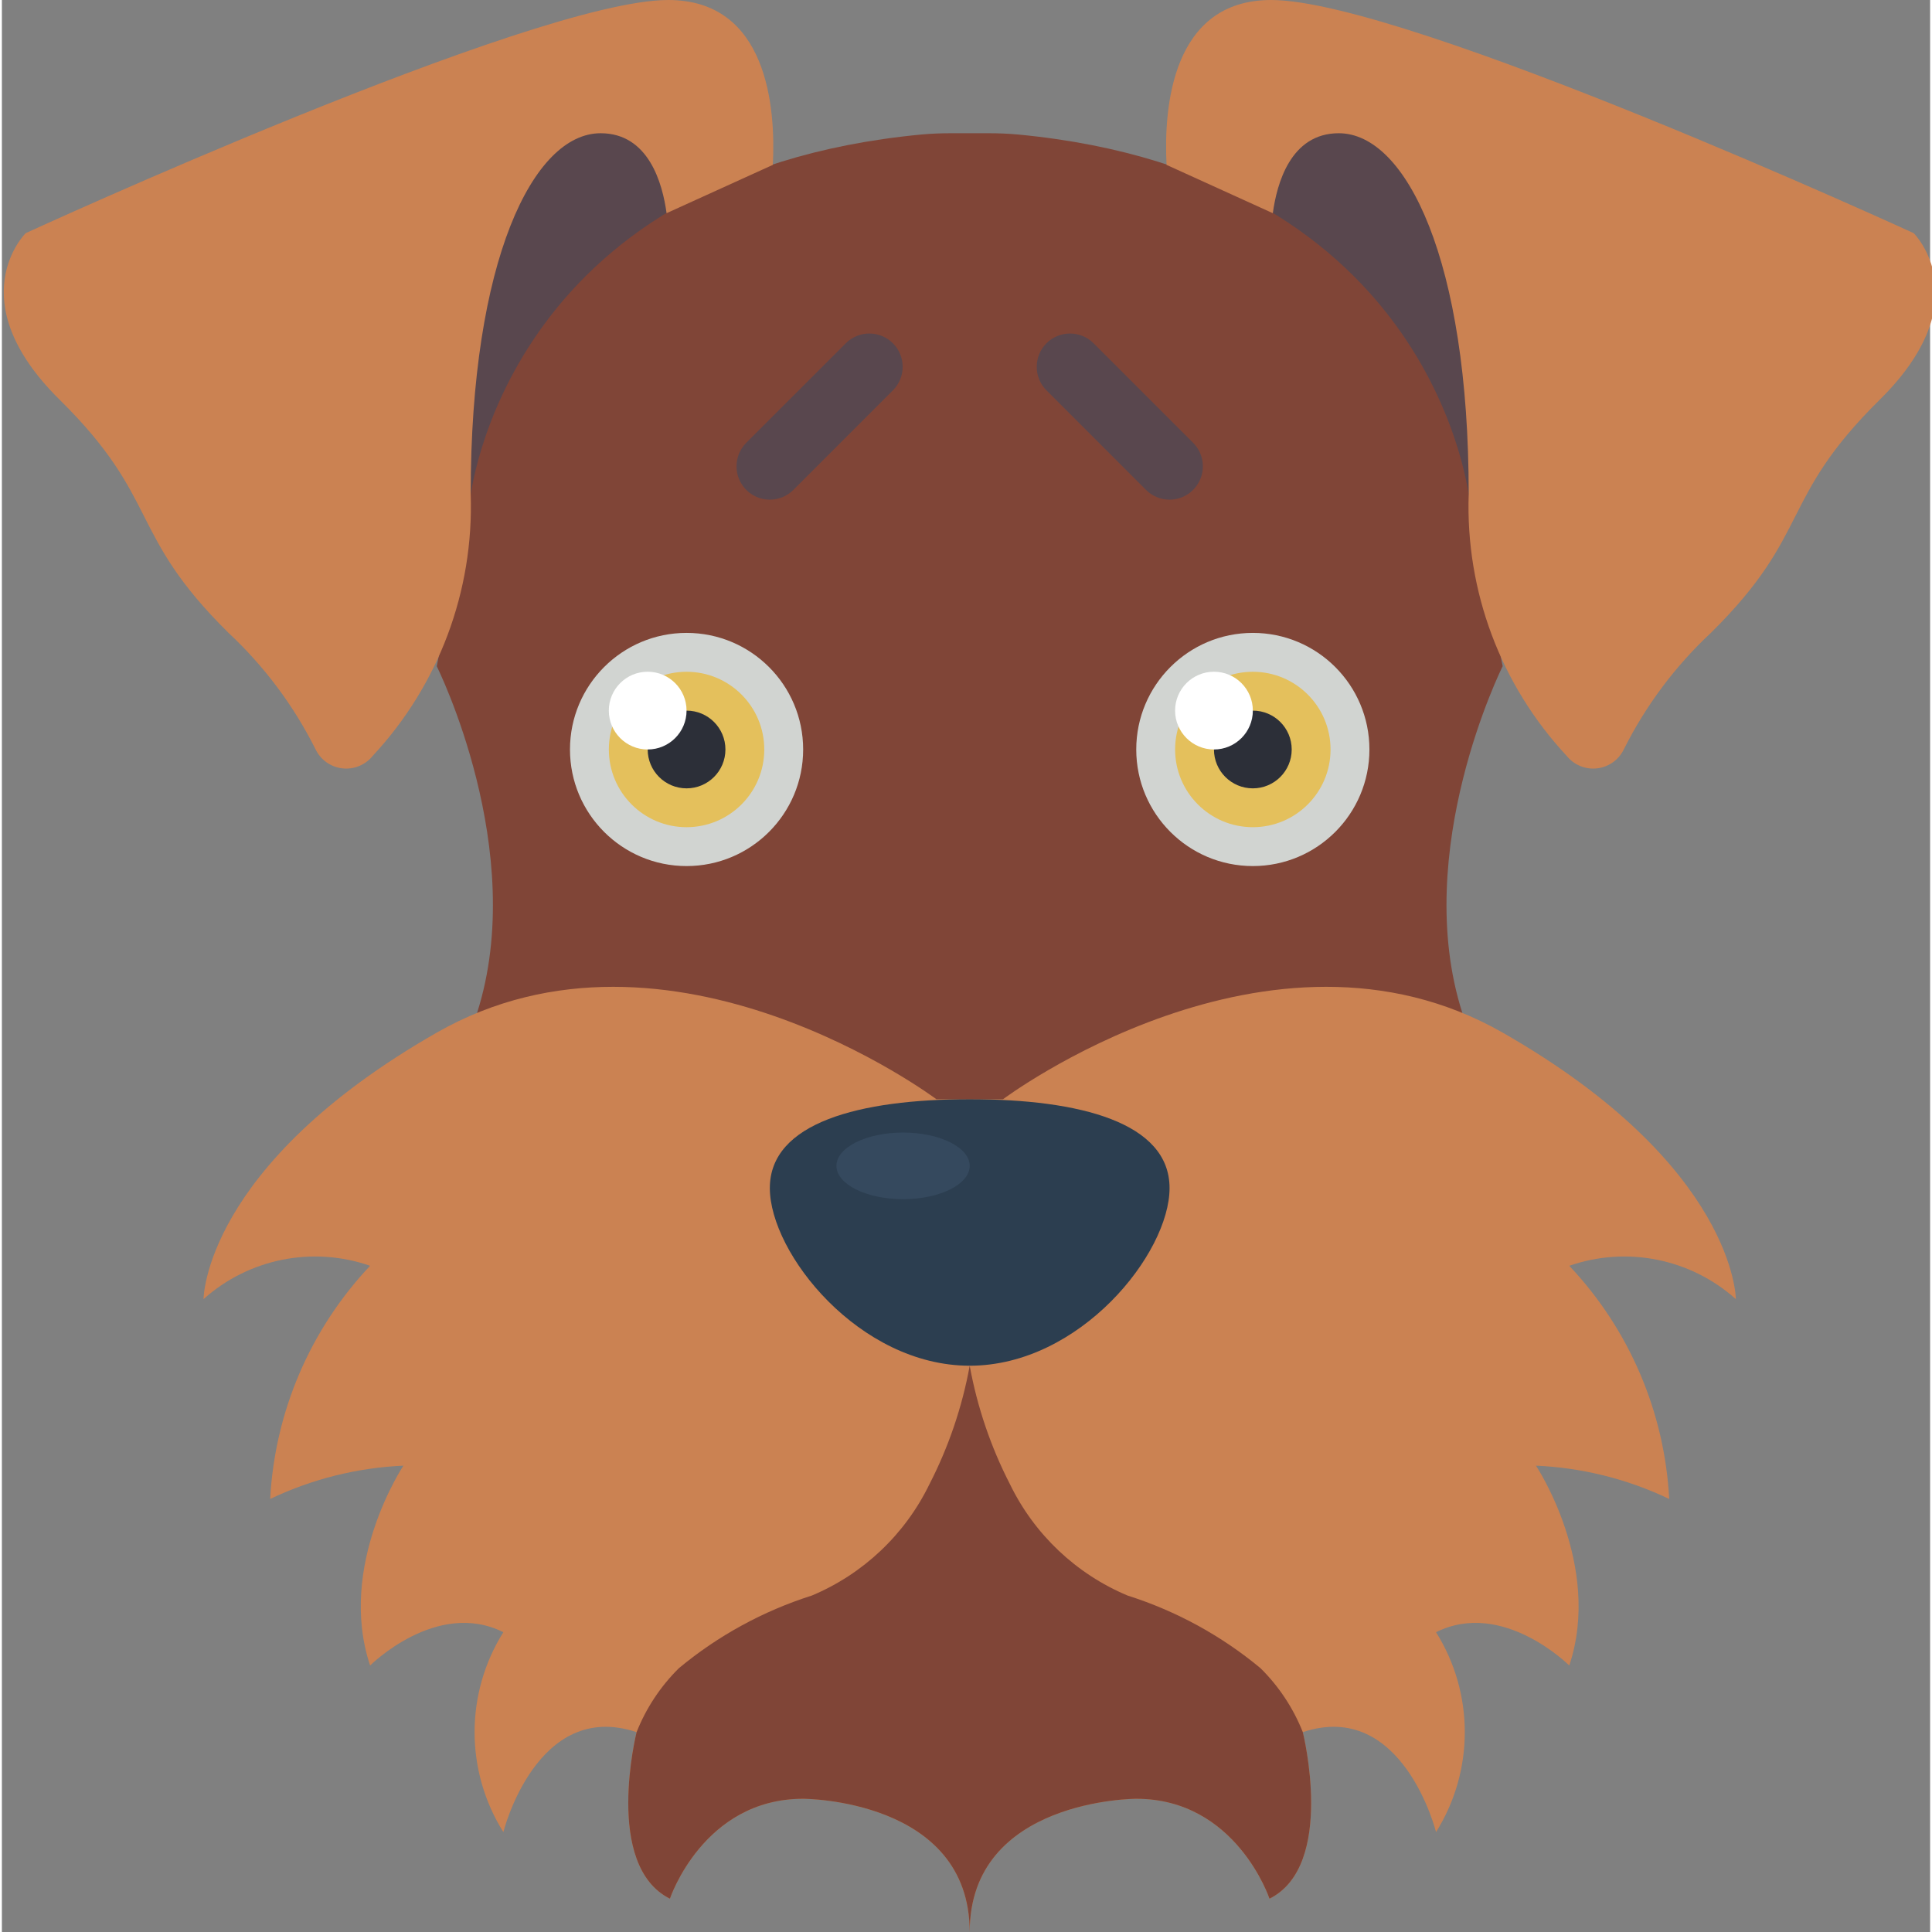 <svg height="512pt" viewBox="0 0 511 512" width="512pt" xmlns="http://www.w3.org/2000/svg"><rect x="0" y="0" width="511" height="512" fill="#808080" stroke="none"/><path d="m185.859 88.277v-61.793h-70.621l-17.656 114.758 158.898 26.48 150.07-26.48-17.656-114.758h-52.965l-26.484 70.617zm0 0" fill="#59474e"/><path d="m387.039 268.445c-13.77-42.988 10.684-91.895 10.684-91.895l-8.828-44.137s-8.625-86.246-119.648-96.77c-2.59-.238-5.234-.336-7.832-.336h-9.867c-2.598 0-5.246.098-7.832.336-111.023 10.523-119.648 96.77-119.648 96.77l-8.828 44.137s24.453 48.906 10.684 91.895l130.559 31.691zm0 0" fill="#804537"/><path d="m265.309 291.309s70.621-52.965 132.414-17.652c61.793 35.309 61.793 70.621 61.793 70.621-12.016-10.746-28.914-14.125-44.141-8.828 15.879 16.805 25.262 38.707 26.484 61.793-11.059-5.285-23.066-8.285-35.309-8.828 0 0 17.652 26.484 8.824 52.965 0 0-17.652-17.656-35.309-8.828 10.16 16.195 10.16 36.773 0 52.965 0 0-8.828-35.309-35.312-26.48 0 0 8.828 35.309-8.824 44.137 0 0-8.828-26.48-35.312-26.48 0 0-44.137 0-44.137 35.309 0-35.309-44.137-35.309-44.137-35.309-26.484 0-35.312 26.48-35.312 26.48-17.656-8.828-8.828-44.137-8.828-44.137-26.48-8.828-35.309 26.48-35.309 26.48-10.164-16.191-10.164-36.77 0-52.965-17.656-8.828-35.312 8.828-35.312 8.828-8.828-26.48 8.828-52.965 8.828-52.965-12.242.543-24.25 3.543-35.309 8.828 1.219-23.086 10.605-44.988 26.48-61.793-15.223-5.297-32.121-1.918-44.137 8.828 0 0 0-35.312 61.793-70.621 61.793-35.312 132.414 17.652 132.414 17.652zm0 0" fill="#cb8252"/><path d="m335.93 503.172s-8.828-26.48-35.312-26.48c0 0-44.137 0-44.137 35.309 0-35.309-44.137-35.309-44.137-35.309-26.484 0-35.312 26.48-35.312 26.48-17.656-8.828-8.828-44.137-8.828-44.137 2.523-6.367 6.34-12.137 11.211-16.949 10.387-8.629 22.352-15.164 35.223-19.246 13.625-5.711 24.703-16.195 31.16-29.484 5.09-9.891 8.688-20.48 10.684-31.426 1.992 10.945 5.594 21.535 10.68 31.426 6.461 13.289 17.535 23.773 31.164 29.484 12.871 4.082 24.832 10.617 35.219 19.246 4.871 4.812 8.691 10.582 11.211 16.949 0 0 8.828 35.309-8.824 44.137zm0 0" fill="#804537"/><path d="m176.148 56.496c-1.059-7.77-4.68-21.188-17.477-21.188-17.922 0-34.43 33.812-34.43 95.516v.176c.855 25.625-8.477 50.543-25.953 69.297-1.941 2.43-4.992 3.684-8.082 3.324-3.086-.355-5.77-2.281-7.102-5.09-5.789-11.555-13.59-21.988-23.039-30.809-26.836-26.48-17.922-35.309-44.758-61.793-26.836-26.48-9.004-44.137-9.004-44.137s134.445-61.793 170.285-61.793c26.309 0 28.512 28.512 27.719 43.695" fill="#cb8252"/><path d="m309.445 314.855c0 17.328-23.711 47.074-52.965 47.074-29.254 0-52.965-29.746-52.965-47.074 0-17.332 23.711-23.547 52.965-23.547 29.254 0 52.965 6.18 52.965 23.547zm0 0" fill="#2c3e50"/><path d="m336.812 56.496c1.059-7.77 4.676-21.188 17.477-21.188 17.922 0 34.43 33.812 34.43 95.516v.176c-.859 25.625 8.473 50.543 25.953 69.297 1.938 2.43 4.992 3.684 8.078 3.324 3.09-.355 5.773-2.281 7.105-5.09 5.789-11.555 13.59-21.988 23.039-30.809 26.836-26.48 17.918-35.309 44.754-61.793 26.836-26.48 9.004-44.137 9.004-44.137s-134.441-61.793-170.281-61.793c-26.309 0-28.516 28.512-27.719 43.695" fill="#cb8252"/><path d="m203.516 132.414c-3.57 0-6.789-2.152-8.156-5.449-1.363-3.301-.609-7.094 1.914-9.621l26.484-26.48c3.461-3.348 8.969-3.297 12.371.105 3.406 3.406 3.453 8.91.109 12.375l-26.484 26.484c-1.652 1.656-3.898 2.586-6.238 2.586zm0 0" fill="#59474e"/><path d="m309.445 132.414c-2.34 0-4.586-.93-6.242-2.586l-26.48-26.484c-3.348-3.465-3.297-8.969.105-12.375 3.406-3.402 8.91-3.453 12.375-.105l26.484 26.48c2.523 2.527 3.277 6.32 1.91 9.621-1.363 3.297-4.582 5.449-8.152 5.449zm0 0" fill="#59474e"/><path d="m212.344 198.621c0 17.062-13.836 30.895-30.898 30.895s-30.895-13.832-30.895-30.895 13.832-30.898 30.895-30.898 30.898 13.836 30.898 30.898zm0 0" fill="#d1d4d1"/><path d="m202.039 198.621c0 11.375-9.219 20.594-20.594 20.594s-20.594-9.219-20.594-20.594 9.219-20.594 20.594-20.594 20.594 9.219 20.594 20.594zm0 0" fill="#e4c05c"/><path d="m191.746 198.621c0 5.688-4.609 10.301-10.301 10.301-5.688 0-10.301-4.613-10.301-10.301 0-5.691 4.613-10.301 10.301-10.301 5.691 0 10.301 4.609 10.301 10.301zm0 0" fill="#2c2f38"/><path d="m181.445 188.32c0 5.688-4.613 10.301-10.301 10.301-5.691 0-10.301-4.613-10.301-10.301 0-5.691 4.609-10.305 10.301-10.305 5.688 0 10.301 4.613 10.301 10.305zm0 0" fill="#fff"/><path d="m362.41 198.621c0 17.062-13.832 30.895-30.895 30.895-17.066 0-30.898-13.832-30.898-30.895s13.832-30.898 30.898-30.898c17.062 0 30.895 13.836 30.895 30.898zm0 0" fill="#d1d4d1"/><path d="m352.109 198.621c0 11.375-9.223 20.594-20.594 20.594-11.375 0-20.598-9.219-20.598-20.594s9.223-20.594 20.598-20.594c11.371 0 20.594 9.219 20.594 20.594zm0 0" fill="#e4c05c"/><path d="m341.816 198.621c0 5.688-4.613 10.301-10.301 10.301-5.691 0-10.305-4.613-10.305-10.301 0-5.691 4.613-10.301 10.305-10.301 5.688 0 10.301 4.609 10.301 10.301zm0 0" fill="#2c2f38"/><path d="m331.516 188.32c0 5.688-4.613 10.301-10.305 10.301-5.688 0-10.301-4.613-10.301-10.301 0-5.691 4.613-10.305 10.301-10.305 5.691 0 10.305 4.613 10.305 10.305zm0 0" fill="#fff"/><path d="m256.48 308.965c0-4.875-7.906-8.828-17.656-8.828s-17.656 3.953-17.656 8.828 7.906 8.828 17.656 8.828 17.656-3.953 17.656-8.828zm0 0" fill="#35495e"/></svg>